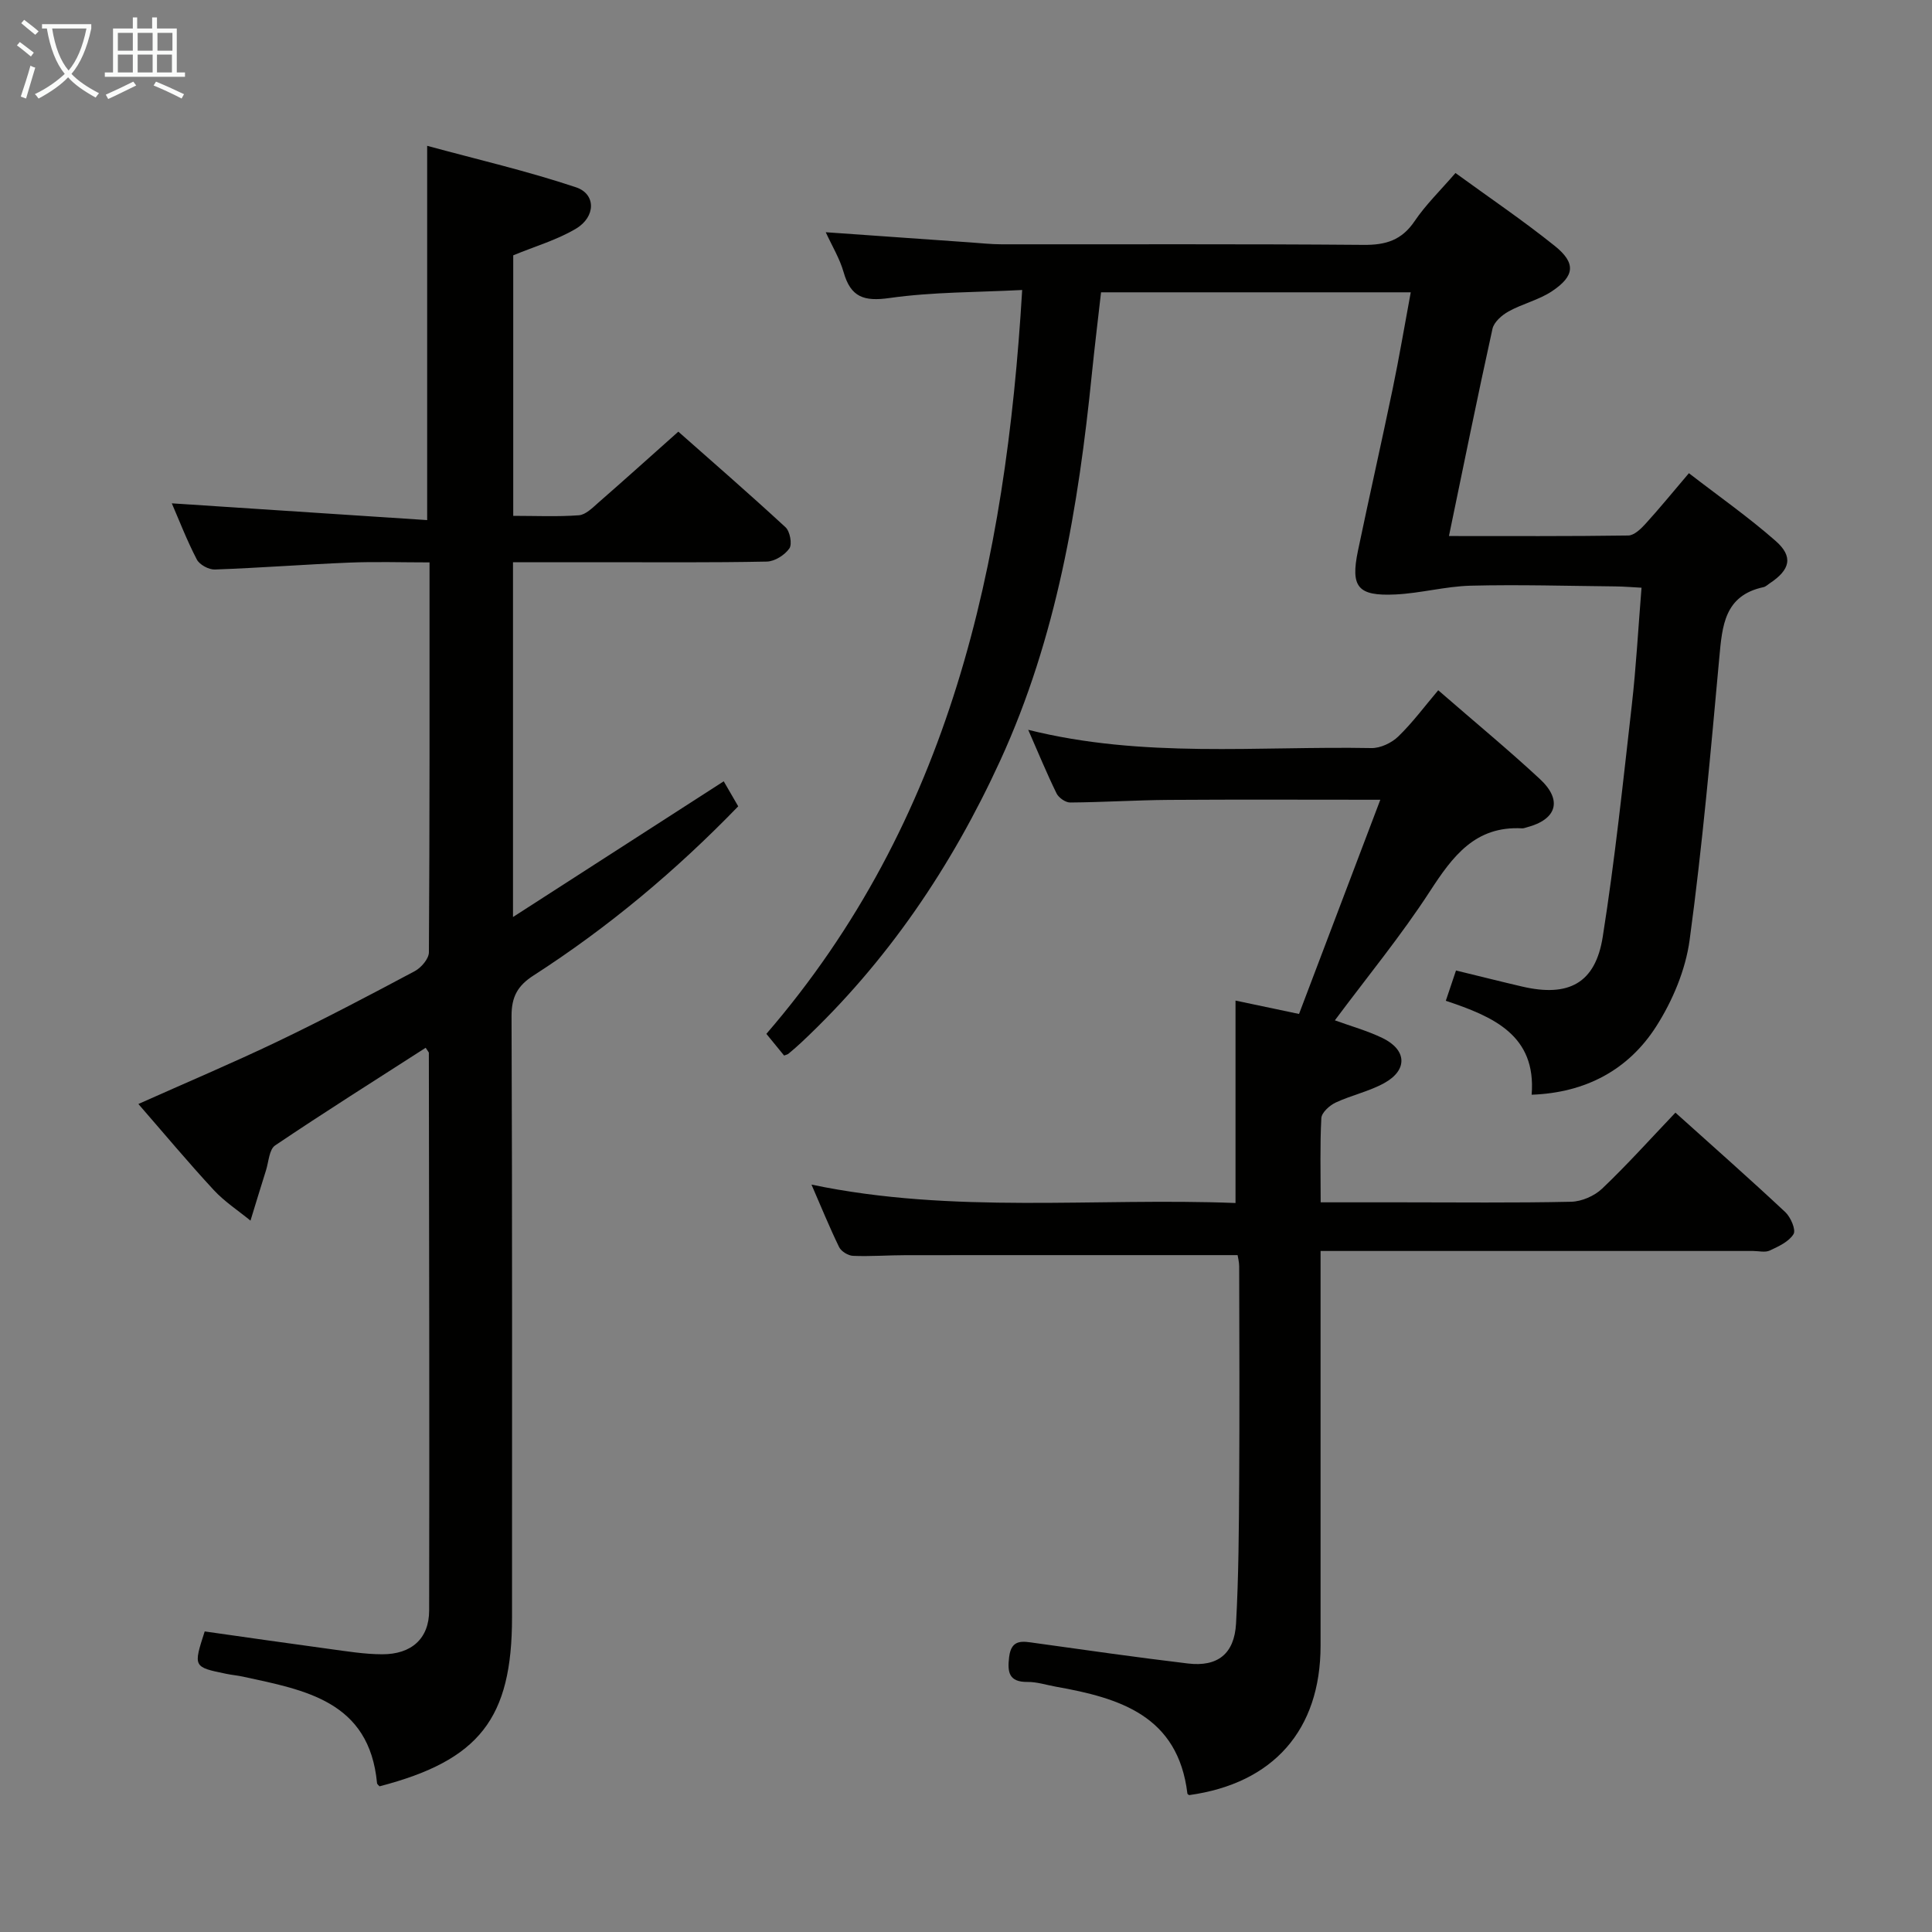 <svg enable-background="new 0 0 400 400" viewBox="0 0 400 400" xmlns="http://www.w3.org/2000/svg"><rect x="0" y="0" width="400" height="400" fill="#808080" stroke="none"/><g fill="#010100"><path d="m88.13 216.93c-10.58 6.8-20.98 13.35-31.17 20.22-1.23.83-1.33 3.37-1.88 5.13-1.1 3.47-2.15 6.96-3.22 10.44-2.56-2.1-5.39-3.94-7.61-6.34-5.3-5.73-10.31-11.73-15.6-17.81 9.86-4.41 19.46-8.46 28.84-12.95 9.59-4.6 19.02-9.56 28.41-14.57 1.32-.71 2.89-2.56 2.9-3.88.17-26.65.13-53.31.13-80.73-5.71 0-11.15-.18-16.58.04-9.29.38-18.57 1.1-27.86 1.43-1.26.05-3.18-.99-3.74-2.07-2.06-3.96-3.67-8.15-5.18-11.63 17.44 1.14 34.93 2.29 52.87 3.47 0-26.13 0-51.16 0-77.49 10.36 2.82 20.75 5.22 30.82 8.59 4.16 1.39 4.1 6.12-.02 8.57-3.92 2.33-8.45 3.64-12.98 5.51v53.94c4.7 0 9.17.21 13.6-.12 1.4-.11 2.81-1.54 4.01-2.6 5.39-4.7 10.71-9.49 16.57-14.71 6.68 5.91 14.54 12.73 22.19 19.79.93.85 1.42 3.5.8 4.39-.96 1.37-3.04 2.69-4.68 2.72-11.49.23-23 .13-34.49.13-5.96 0-11.92 0-18.05 0v73.46c14.79-9.53 28.99-18.67 43.63-28.1.99 1.71 1.94 3.36 3 5.18-12.94 13.37-26.94 25.08-42.36 35.01-3.3 2.12-4.58 4.4-4.57 8.4.16 41.5.1 82.99.1 124.49 0 20.96-6.75 29.61-27.43 35-.15-.19-.5-.41-.52-.67-1.6-16.99-14.9-19.25-27.76-22.04-1.13-.25-2.3-.34-3.44-.58-6.86-1.41-6.86-1.42-4.48-8.78 8.54 1.21 17.19 2.46 25.84 3.63 3.62.49 7.26 1.09 10.9 1.1 6.05.02 9.72-3.23 9.73-9.05.08-38.49-.01-76.99-.06-115.48 0-.11-.15-.24-.66-1.04z"/><path d="m162.34 218.54c-1.12-1.37-2.26-2.77-3.67-4.49 38.04-44.08 49.58-97.26 52.96-154.01-9.34.49-18.5.39-27.46 1.66-5.32.76-8.04-.18-9.51-5.35-.8-2.81-2.38-5.4-3.7-8.27 10.22.72 20.08 1.42 29.95 2.11 2.15.15 4.3.39 6.46.39 24.99.03 49.98-.09 74.97.12 4.59.04 7.87-.97 10.53-4.9 2.3-3.41 5.32-6.33 8.47-9.98 6.99 5.09 13.98 9.82 20.54 15.08 4.44 3.56 4.18 6.24-.58 9.41-2.71 1.8-6.09 2.57-8.97 4.17-1.38.76-3.02 2.2-3.33 3.6-3.11 14.09-5.97 28.23-9.01 42.9 12.57 0 24.86.07 37.13-.11 1.19-.02 2.56-1.32 3.5-2.35 2.91-3.19 5.64-6.54 9.05-10.55 6.08 4.7 12.29 9.05 17.95 14.02 3.72 3.26 3.03 5.98-1.23 8.79-.42.27-.81.68-1.27.78-8.11 1.74-8.55 7.99-9.16 14.63-1.78 19.5-3.51 39.02-6.14 58.42-.84 6.2-3.53 12.59-6.92 17.9-5.75 8.99-14.61 13.74-25.79 14.14 1-12.37-8-16.18-17.77-19.45.77-2.29 1.38-4.11 2.11-6.27 4.74 1.15 9.2 2.28 13.67 3.32 9.63 2.25 15.19-.65 16.71-10.29 2.51-15.88 4.19-31.91 6.01-47.9.9-7.9 1.33-15.86 2.02-24.38-1.9-.1-3.64-.25-5.38-.27-9.99-.1-19.99-.4-29.98-.15-5.22.13-10.41 1.58-15.64 1.82-7.77.36-9.27-1.55-7.71-9.05 2.34-11.21 4.87-22.37 7.2-33.58 1.34-6.46 2.44-12.98 3.73-19.93-21.49 0-42.4 0-64.12 0-.62 5.49-1.32 11.18-1.9 16.88-2.78 27.52-7.3 54.61-18.96 80.04-10.1 22.03-23.43 41.73-41.15 58.35-.85.8-1.73 1.56-2.62 2.3-.21.22-.56.28-.99.45z"/><path d="m246.2 371.66c-.12-.1-.35-.19-.36-.31-1.94-16.16-14.05-19.8-27.23-22.14-1.96-.35-3.91-1-5.87-.98-3.89.04-4.19-2.05-3.81-5.16.46-3.84 2.86-3.25 5.45-2.89 10.52 1.47 21.04 2.97 31.58 4.23 6.12.73 9.6-1.98 9.95-8.27.54-9.79.59-19.62.65-29.43.09-14.83.03-29.66 0-44.49 0-.96-.27-1.92-.33-2.36-23.07 0-45.85-.01-68.64.01-3.66 0-7.33.29-10.98.14-1.01-.04-2.44-.92-2.88-1.81-2.01-4.13-3.74-8.4-5.72-12.94 29.39 6.15 58.71 2.67 87.79 3.81 0-14.24 0-27.93 0-41.91 3.89.82 8.18 1.72 13.15 2.77 5.57-14.67 11.12-29.3 16.83-44.35-15.22 0-29.49-.07-43.76.03-6.82.05-13.63.49-20.45.54-.96.01-2.38-.98-2.82-1.88-2.03-4.14-3.78-8.41-5.87-13.17 23.79 5.95 47.49 3.34 71.04 3.78 1.88.04 4.21-1.07 5.59-2.41 2.96-2.87 5.44-6.23 8.26-9.56 7.8 6.78 14.6 12.39 21.05 18.38 4.73 4.39 3.5 8.37-2.71 10-.32.08-.65.23-.97.21-9.71-.53-14.37 5.77-19.08 13.02-5.96 9.18-12.95 17.68-19.69 26.73 3.26 1.19 6.71 2.14 9.87 3.67 5.03 2.44 5.25 6.6.39 9.3-3.15 1.75-6.82 2.52-10.11 4.06-1.25.59-2.88 2.06-2.95 3.21-.3 5.61-.14 11.25-.14 17.44h16.37c11.83 0 23.66.14 35.49-.12 2.19-.05 4.82-1.2 6.42-2.72 5.16-4.91 9.93-10.23 15.17-15.73 7.78 7 15.37 13.69 22.75 20.6 1.12 1.05 2.24 3.67 1.7 4.55-.96 1.57-3.1 2.55-4.92 3.4-.96.45-2.3.09-3.46.09-27.83 0-55.65 0-83.48 0-1.81 0-3.62 0-6.06 0v6.24c0 25.16.01 50.32 0 75.48-.01 17.45-9.76 28.52-27.21 30.94z"/></g><path d="m6.4 11.7c-1-.8-1.9-1.6-2.9-2.3l.6-.7c.9.7 1.9 1.4 2.9 2.2zm-2.1 8.3c.7-2.1 1.4-4.2 2-6.4.2.1.6.3 1 .4-.7 2.3-1.3 4.4-1.9 6.4zm3-12.8c-1.1-.9-2.1-1.7-2.9-2.4l.6-.7c1 .8 2 1.5 3 2.4zm1.4-1.3v-.9h10.2v.9c-.9 4.2-2.3 7.3-4.1 9.4 1.3 1.4 3.2 2.7 5.7 4-.2.2-.4.5-.7.9-2.5-1.4-4.4-2.7-5.7-4.2-1.4 1.5-3.5 3-6.1 4.4 0 0 0 0-.1-.1-.3-.4-.5-.7-.7-.8 2.7-1.3 4.7-2.8 6.2-4.2-1.8-2.2-3-5.3-3.7-9.4zm9.2 0h-7.1c.6 3.8 1.7 6.7 3.4 8.7 1.7-2 2.9-4.8 3.7-8.7z" fill="#fafbfa"/><path d="m31.6 3.6h.9v2.3h4.1v9.1h1.7v.9h-16.6v-.9h1.7v-9.1h4.1v-2.3h.9v2.3h3.1v-2.3zm-4 13.3.6.8c-1.9.9-3.8 1.9-5.8 2.8-.2-.3-.3-.6-.5-.9 2-.9 3.9-1.8 5.7-2.7zm-3.2-10.1v3.7h3.1v-3.7zm0 4.5v3.7h3.1v-3.7zm4.1-4.5v3.7h3.1v-3.7zm0 4.5v3.7h3.1v-3.7zm9.1 9.1c-2.1-1.1-4.1-2-5.8-2.7l.5-.8c2.2.9 4.1 1.8 5.8 2.6zm-1.9-13.6h-3.1v3.7h3.1zm-3.2 4.5v3.7h3.1v-3.7z" fill="#fafbfa"/></svg>